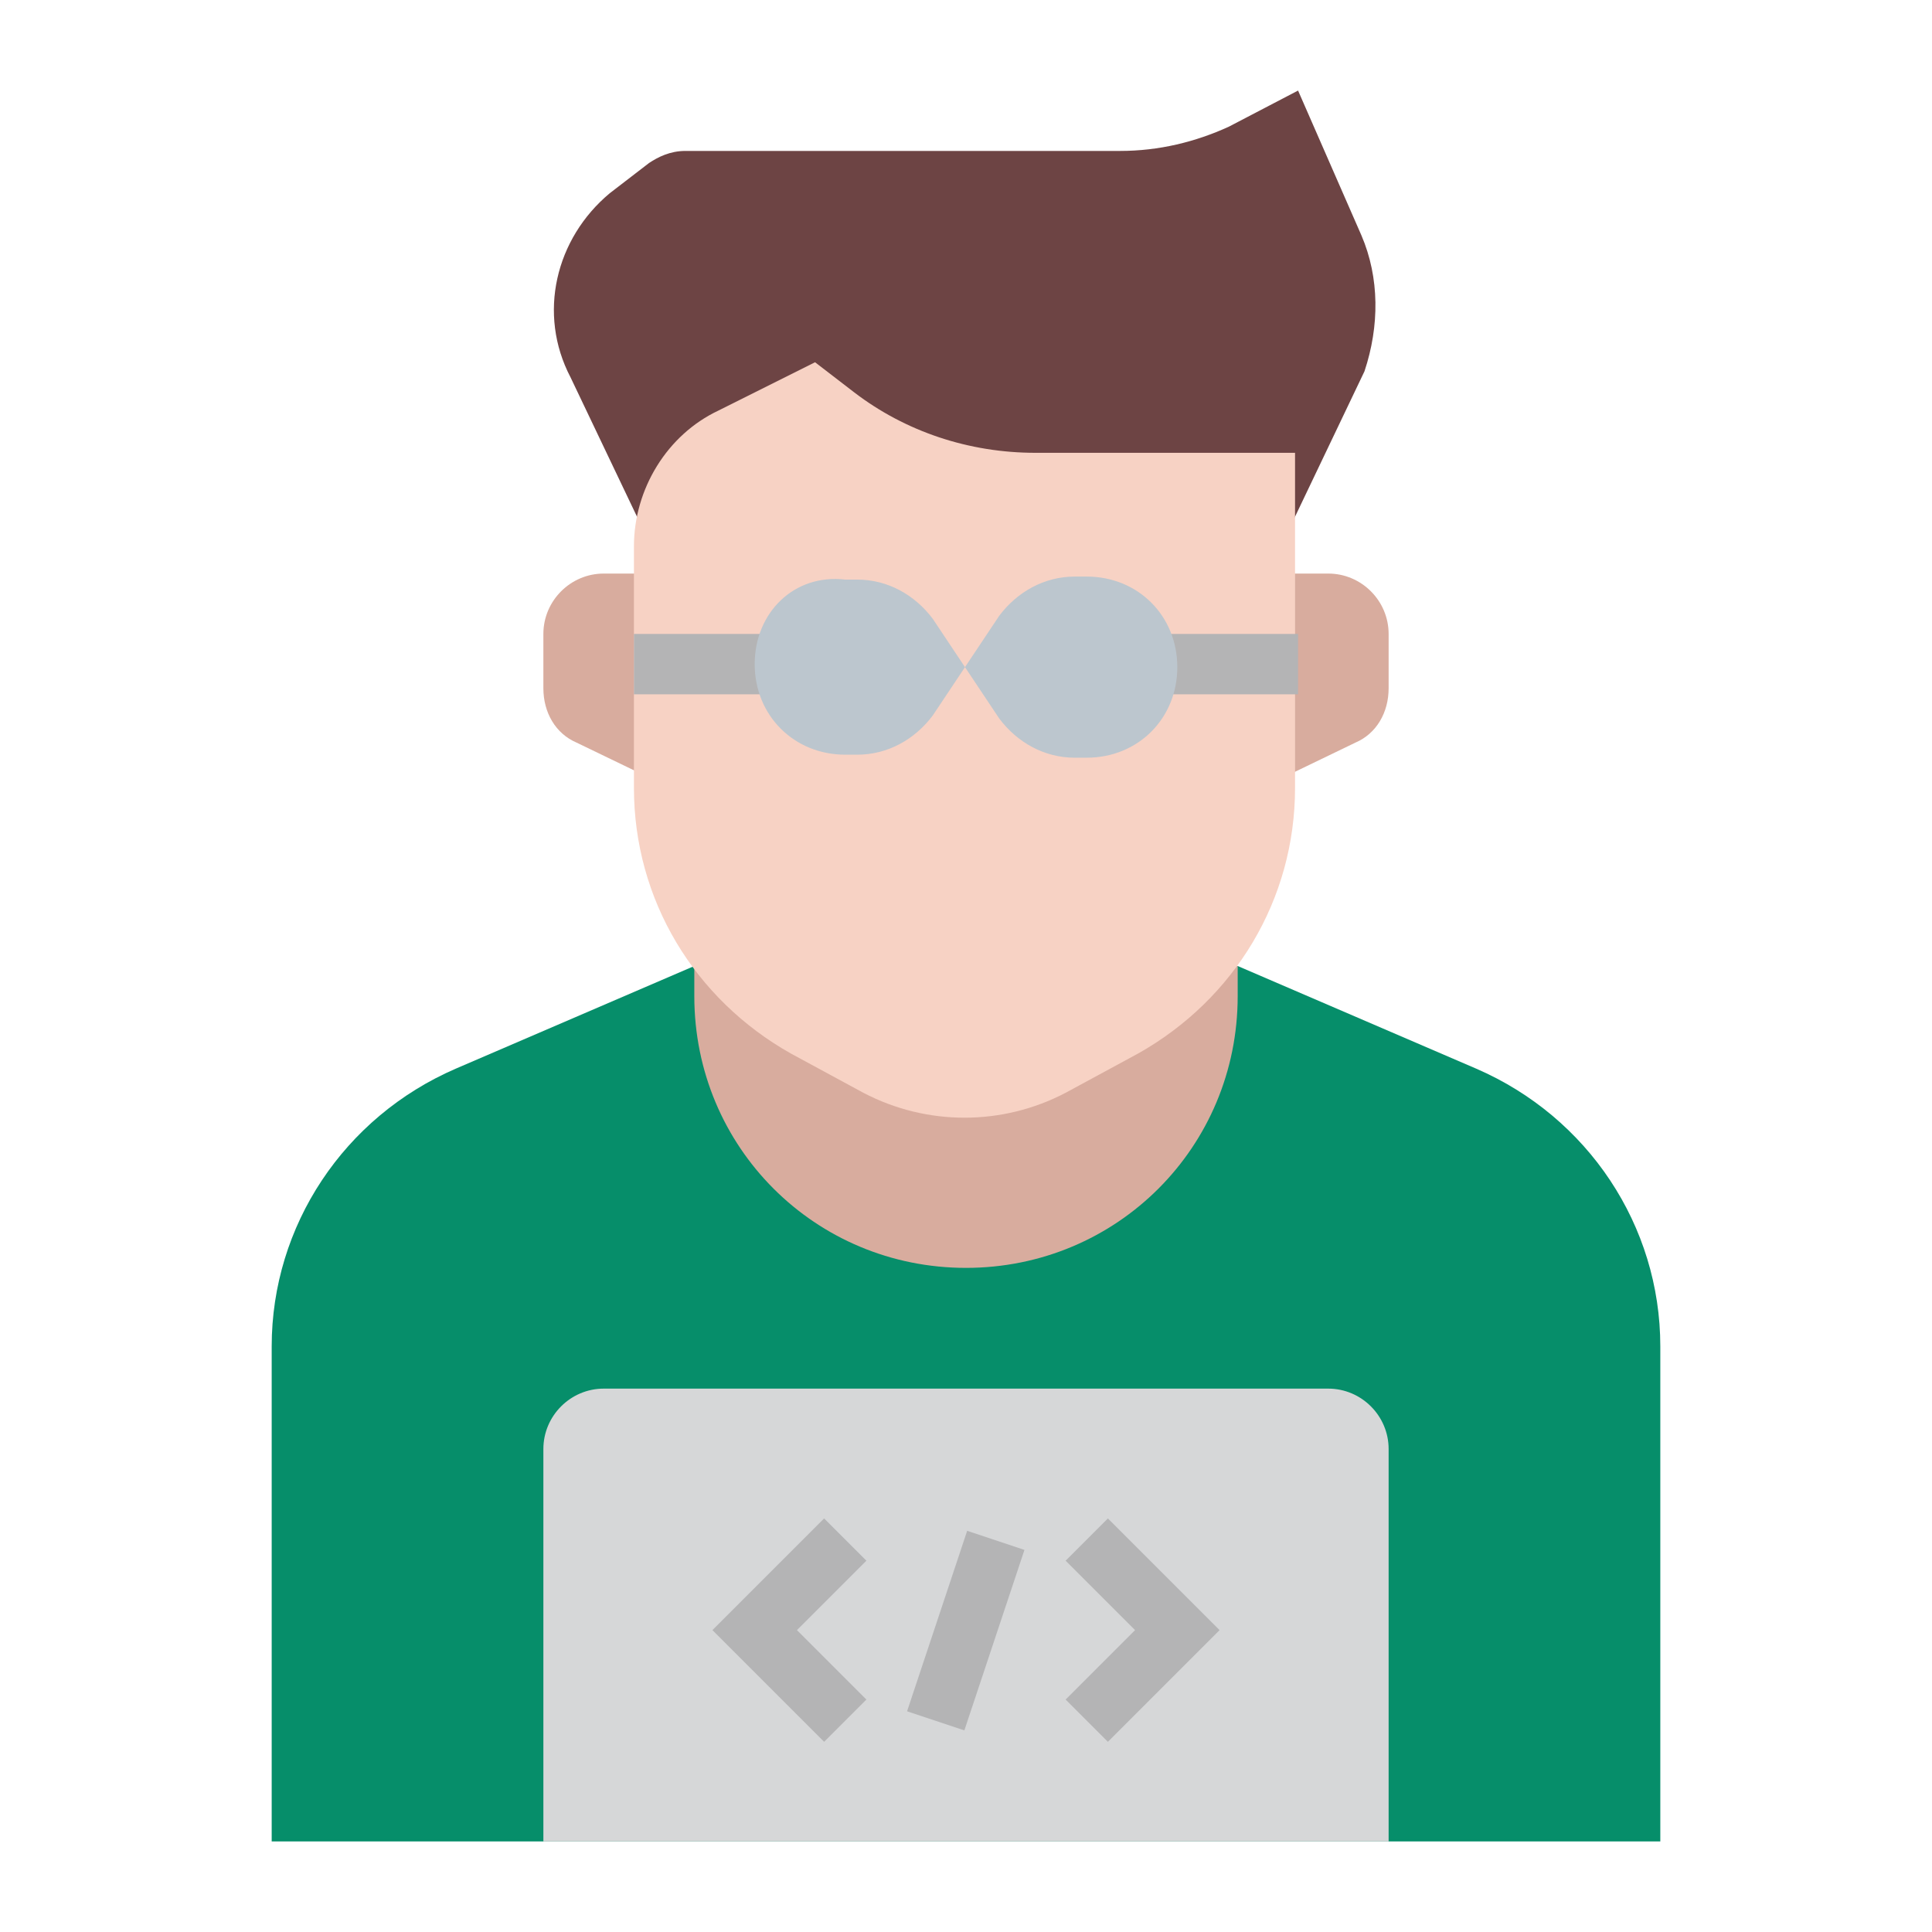 <svg id="Layer_1" enable-background="new 0 0 64 64" height="512" viewBox="0 0 64 64" width="512" xmlns="http://www.w3.org/2000/svg"><path d="m48.9 35.4-7.9-3.4h-18l-7.9 3.4c-3.7 1.6-6.1 5.2-6.1 9.2v16.4h46v-16.4c0-4-2.4-7.6-6.1-9.2z" fill="#068e6a"/><path d="m44 46h-24c-1.1 0-2 .9-2 2v13h28v-13c0-1.1-.9-2-2-2z" fill="#d6d7d8"/><g fill="#b4b4b5"><path d="m27.3 57.7-3.7-3.7 3.7-3.7 1.4 1.4-2.3 2.3 2.3 2.3z"/><path d="m28.8 53h6.3v2h-6.3z" transform="matrix(.316 -.949 .949 .316 -29.35 67.272)"/><path d="m36.7 57.7-1.4-1.4 2.3-2.3-2.3-2.3 1.4-1.4 3.7 3.7z"/></g><path d="m32 42c5 0 9-4 9-9v-1h-18v1c0 5 4 9 9 9z" fill="#d8ac9e"/><path d="m20 19c-1.1 0-2 .9-2 2v1.8c0 .8.4 1.5 1.1 1.8l2.9 1.4v-7z" fill="#d8ac9e"/><path d="m44 19h-2v7l2.9-1.4c.7-.3 1.1-1 1.1-1.8v-1.8c0-1.1-.9-2-2-2z" fill="#d8ac9e"/><path d="m45.1 7.8-2.1-4.8-2.3 1.2c-1.1.5-2.3.8-3.6.8h-14.4c-.5 0-.9.2-1.2.4l-1.3 1c-1.8 1.5-2.4 4-1.3 6.1l3.1 6.5h20l3.2-6.7c.5-1.5.5-3.1-.1-4.5z" fill="#6d4444"/><path d="m34.3 15c-2.2 0-4.3-.7-6-2l-1.3-1-3.2 1.6c-1.7.8-2.8 2.6-2.8 4.5v8c0 3.7 2 7 5.2 8.8l2.4 1.3c2.1 1.1 4.6 1.1 6.7 0l2.4-1.3c3.2-1.8 5.2-5.1 5.2-8.8v-11.1z" fill="#f7d2c4"/><path d="m38 21h5v2h-5z" fill="#b4b4b5"/><path d="m21 21h5v2h-5z" fill="#b4b4b5"/><path d="m25 22c0 1.7 1.3 3 3 3h.4c1 0 1.9-.5 2.5-1.3l2.2-3.3c.6-.8 1.5-1.3 2.5-1.3h.4c1.7 0 3 1.3 3 3 0 1.7-1.3 3-3 3h-.4c-1 0-1.9-.5-2.5-1.3l-2.2-3.3c-.6-.8-1.5-1.3-2.5-1.3h-.4c-1.7-.2-3 1.1-3 2.8z" fill="#bcc6ce"/></svg>